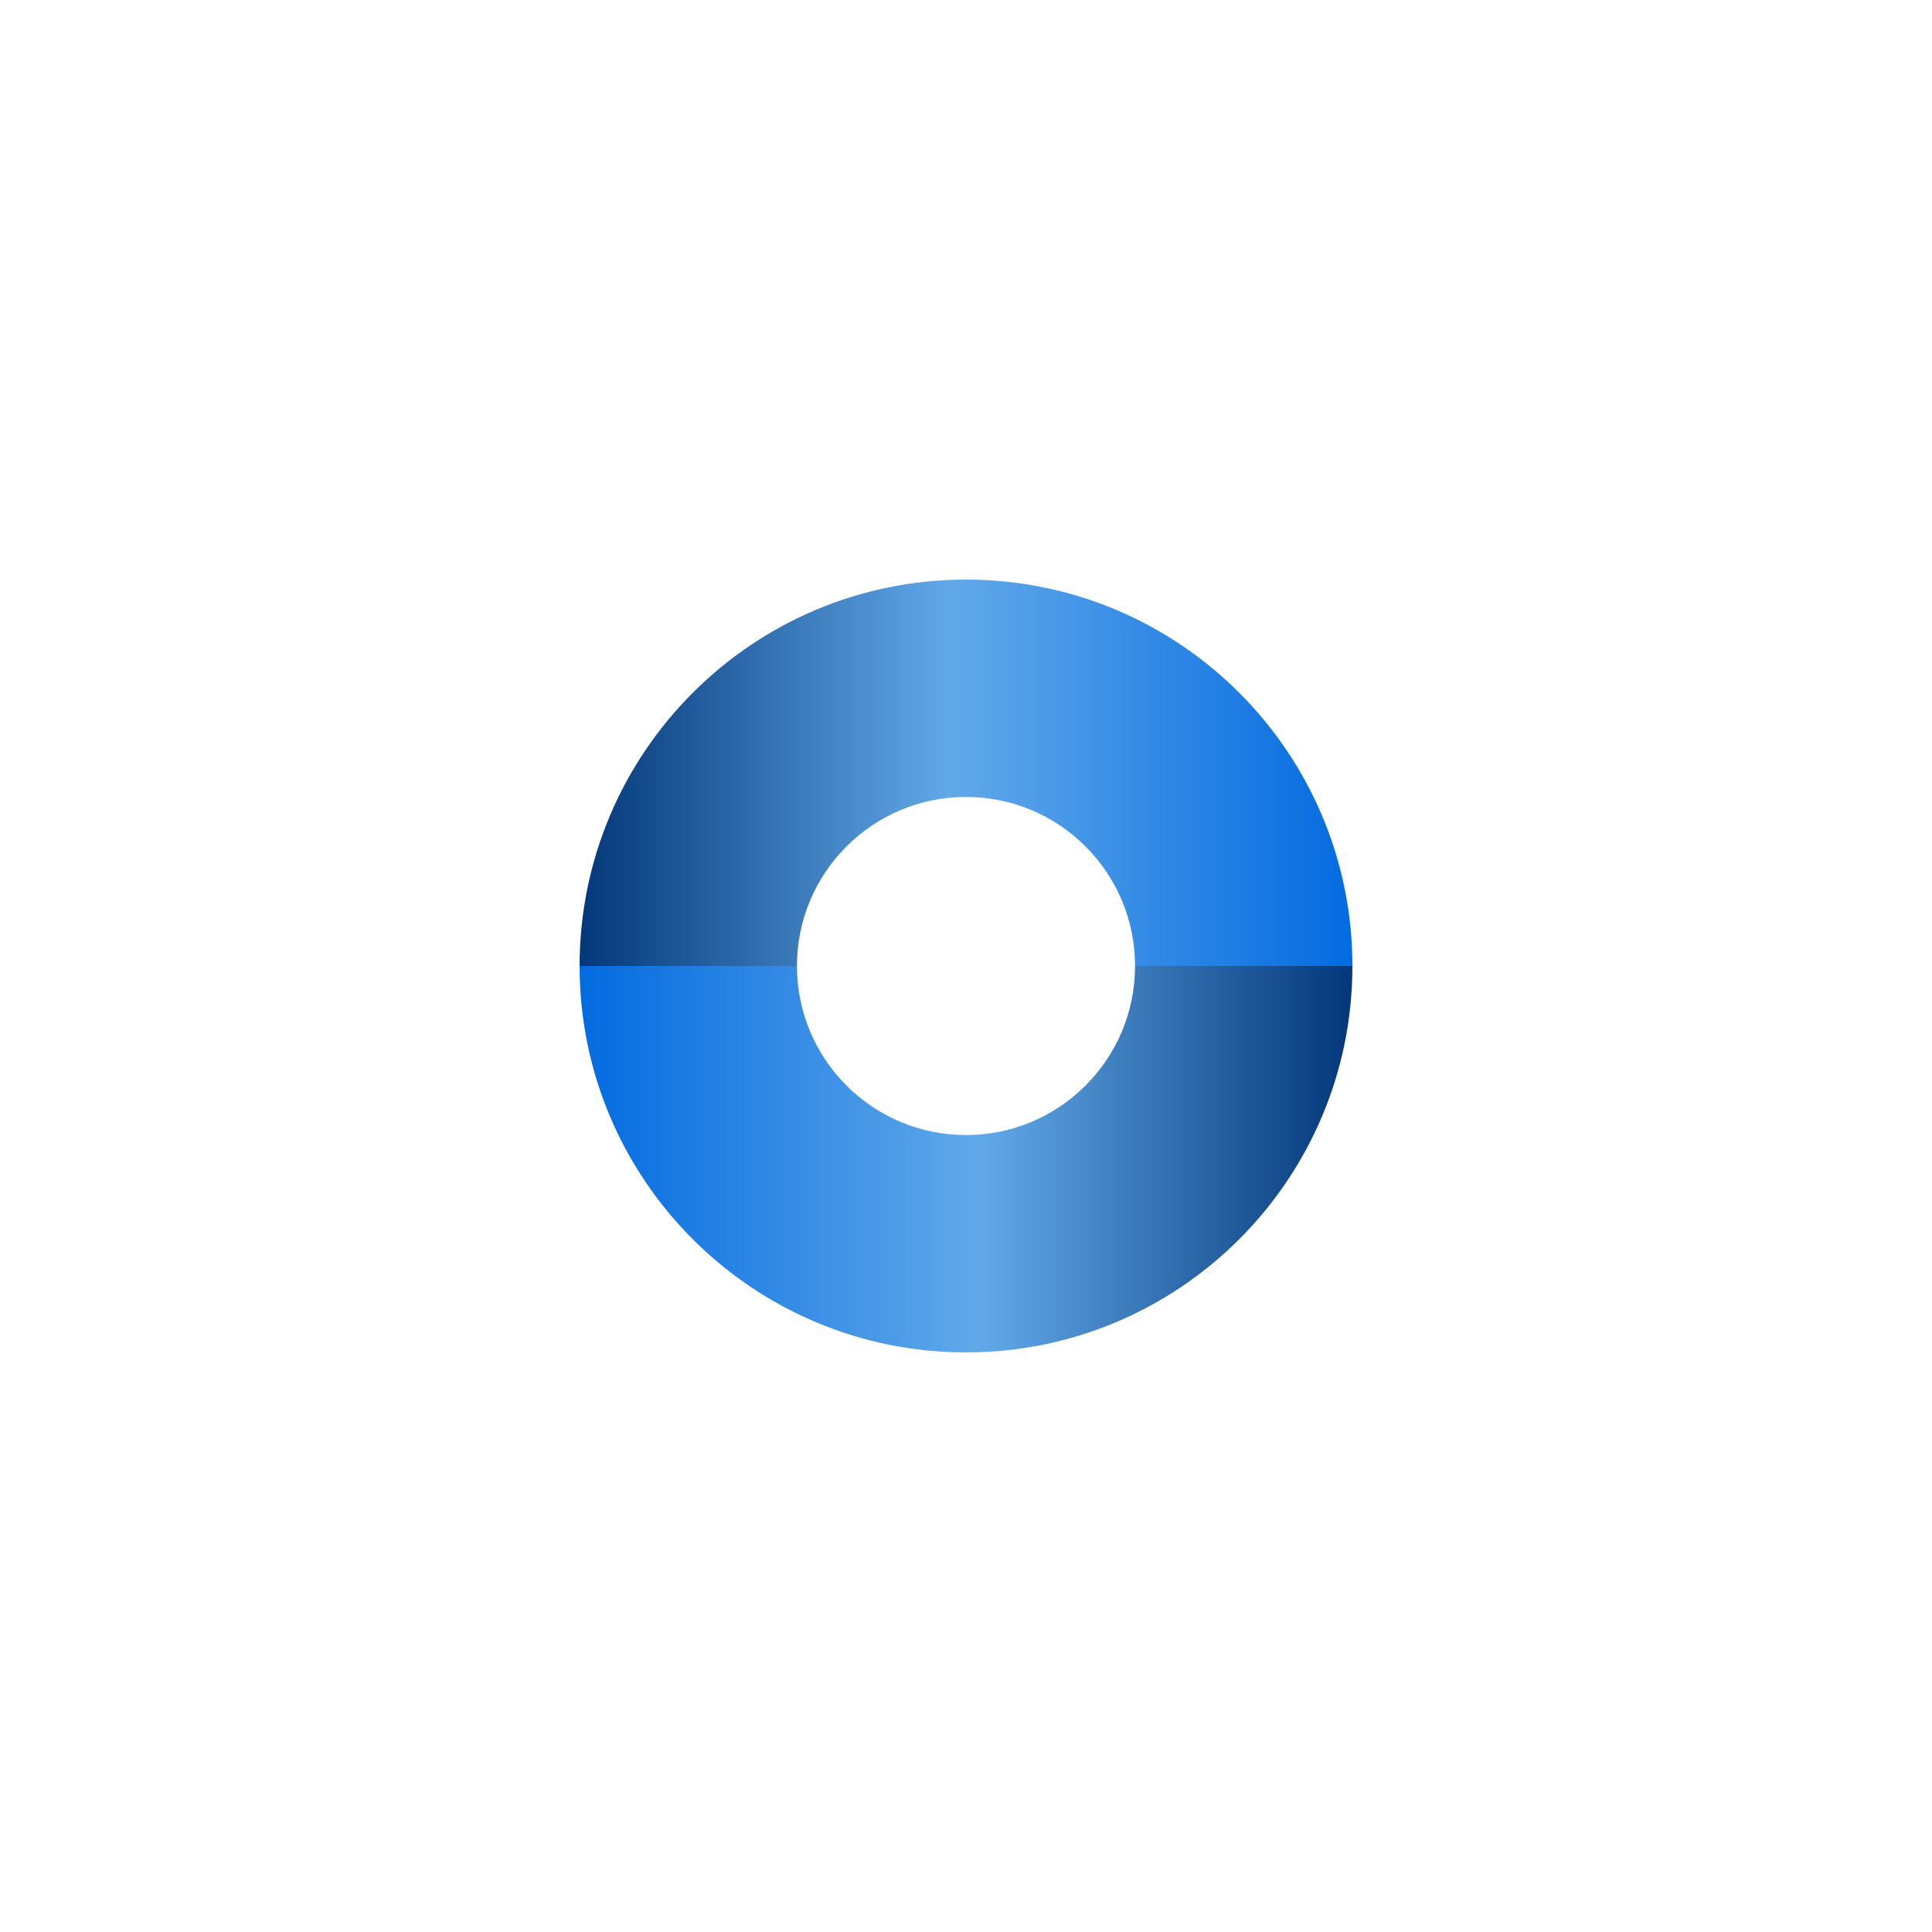 <svg xmlns="http://www.w3.org/2000/svg" xmlns:xlink="http://www.w3.org/1999/xlink" width="1080" zoomAndPan="magnify" viewBox="0 0 810 810" height="1080" preserveAspectRatio="xMidYMid meet" version="1.0"><defs><clipPath id="a6b3c4c7ff"><path d="M 243 243 L 567 243 L 567 405 L 243 405 Z M 243 243 " clip-rule="nonzero"/></clipPath><clipPath id="8ac3b783bf"><path d="M 567 405 L 475.875 405 C 475.875 365.859 444.141 334.125 405 334.125 C 365.859 334.125 334.125 365.859 334.125 405 L 243 405 C 243 315.531 315.531 243 405 243 C 494.469 243 567 315.531 567 405 Z M 567 405 " clip-rule="evenodd"/></clipPath><linearGradient x1="-0" gradientTransform="matrix(324, 0, 0, 162, 243, 243)" y1="0" x2="1" gradientUnits="userSpaceOnUse" y2="0" id="594e82bca1"><stop stop-opacity="1" stop-color="rgb(1.599%, 21.999%, 47.8%)" offset="0"/><stop stop-opacity="1" stop-color="rgb(1.898%, 22.359%, 48.154%)" offset="0.004"/><stop stop-opacity="1" stop-color="rgb(2.199%, 22.72%, 48.509%)" offset="0.008"/><stop stop-opacity="1" stop-color="rgb(2.498%, 23.08%, 48.863%)" offset="0.012"/><stop stop-opacity="1" stop-color="rgb(2.797%, 23.441%, 49.219%)" offset="0.016"/><stop stop-opacity="1" stop-color="rgb(3.096%, 23.801%, 49.573%)" offset="0.02"/><stop stop-opacity="1" stop-color="rgb(3.397%, 24.162%, 49.928%)" offset="0.023"/><stop stop-opacity="1" stop-color="rgb(3.696%, 24.522%, 50.282%)" offset="0.027"/><stop stop-opacity="1" stop-color="rgb(3.995%, 24.884%, 50.638%)" offset="0.031"/><stop stop-opacity="1" stop-color="rgb(4.294%, 25.244%, 50.992%)" offset="0.035"/><stop stop-opacity="1" stop-color="rgb(4.594%, 25.604%, 51.347%)" offset="0.039"/><stop stop-opacity="1" stop-color="rgb(4.893%, 25.964%, 51.701%)" offset="0.043"/><stop stop-opacity="1" stop-color="rgb(5.193%, 26.326%, 52.057%)" offset="0.047"/><stop stop-opacity="1" stop-color="rgb(5.492%, 26.686%, 52.411%)" offset="0.051"/><stop stop-opacity="1" stop-color="rgb(5.792%, 27.046%, 52.766%)" offset="0.055"/><stop stop-opacity="1" stop-color="rgb(6.091%, 27.406%, 53.12%)" offset="0.059"/><stop stop-opacity="1" stop-color="rgb(6.39%, 27.768%, 53.476%)" offset="0.062"/><stop stop-opacity="1" stop-color="rgb(6.689%, 28.128%, 53.83%)" offset="0.066"/><stop stop-opacity="1" stop-color="rgb(6.99%, 28.488%, 54.185%)" offset="0.07"/><stop stop-opacity="1" stop-color="rgb(7.289%, 28.848%, 54.539%)" offset="0.074"/><stop stop-opacity="1" stop-color="rgb(7.588%, 29.21%, 54.895%)" offset="0.078"/><stop stop-opacity="1" stop-color="rgb(7.887%, 29.57%, 55.249%)" offset="0.082"/><stop stop-opacity="1" stop-color="rgb(8.188%, 29.93%, 55.605%)" offset="0.086"/><stop stop-opacity="1" stop-color="rgb(8.487%, 30.29%, 55.96%)" offset="0.09"/><stop stop-opacity="1" stop-color="rgb(8.786%, 30.652%, 56.316%)" offset="0.094"/><stop stop-opacity="1" stop-color="rgb(9.085%, 31.012%, 56.67%)" offset="0.098"/><stop stop-opacity="1" stop-color="rgb(9.386%, 31.372%, 57.025%)" offset="0.102"/><stop stop-opacity="1" stop-color="rgb(9.685%, 31.732%, 57.379%)" offset="0.105"/><stop stop-opacity="1" stop-color="rgb(9.985%, 32.094%, 57.735%)" offset="0.109"/><stop stop-opacity="1" stop-color="rgb(10.284%, 32.454%, 58.089%)" offset="0.113"/><stop stop-opacity="1" stop-color="rgb(10.583%, 32.814%, 58.444%)" offset="0.117"/><stop stop-opacity="1" stop-color="rgb(10.883%, 33.174%, 58.798%)" offset="0.121"/><stop stop-opacity="1" stop-color="rgb(11.183%, 33.536%, 59.154%)" offset="0.125"/><stop stop-opacity="1" stop-color="rgb(11.482%, 33.896%, 59.508%)" offset="0.129"/><stop stop-opacity="1" stop-color="rgb(11.781%, 34.256%, 59.863%)" offset="0.133"/><stop stop-opacity="1" stop-color="rgb(12.08%, 34.616%, 60.217%)" offset="0.137"/><stop stop-opacity="1" stop-color="rgb(12.381%, 34.978%, 60.573%)" offset="0.141"/><stop stop-opacity="1" stop-color="rgb(12.68%, 35.338%, 60.927%)" offset="0.145"/><stop stop-opacity="1" stop-color="rgb(12.979%, 35.699%, 61.282%)" offset="0.148"/><stop stop-opacity="1" stop-color="rgb(13.278%, 36.06%, 61.636%)" offset="0.152"/><stop stop-opacity="1" stop-color="rgb(13.579%, 36.42%, 61.992%)" offset="0.156"/><stop stop-opacity="1" stop-color="rgb(13.878%, 36.78%, 62.346%)" offset="0.16"/><stop stop-opacity="1" stop-color="rgb(14.177%, 37.141%, 62.701%)" offset="0.164"/><stop stop-opacity="1" stop-color="rgb(14.476%, 37.502%, 63.055%)" offset="0.168"/><stop stop-opacity="1" stop-color="rgb(14.777%, 37.862%, 63.411%)" offset="0.172"/><stop stop-opacity="1" stop-color="rgb(15.076%, 38.222%, 63.765%)" offset="0.176"/><stop stop-opacity="1" stop-color="rgb(15.375%, 38.583%, 64.12%)" offset="0.18"/><stop stop-opacity="1" stop-color="rgb(15.674%, 38.943%, 64.474%)" offset="0.184"/><stop stop-opacity="1" stop-color="rgb(15.974%, 39.304%, 64.83%)" offset="0.188"/><stop stop-opacity="1" stop-color="rgb(16.273%, 39.664%, 65.184%)" offset="0.191"/><stop stop-opacity="1" stop-color="rgb(16.573%, 40.025%, 65.54%)" offset="0.195"/><stop stop-opacity="1" stop-color="rgb(16.872%, 40.385%, 65.894%)" offset="0.199"/><stop stop-opacity="1" stop-color="rgb(17.172%, 40.746%, 66.249%)" offset="0.203"/><stop stop-opacity="1" stop-color="rgb(17.471%, 41.106%, 66.605%)" offset="0.207"/><stop stop-opacity="1" stop-color="rgb(17.77%, 41.467%, 66.96%)" offset="0.211"/><stop stop-opacity="1" stop-color="rgb(18.069%, 41.827%, 67.314%)" offset="0.215"/><stop stop-opacity="1" stop-color="rgb(18.37%, 42.188%, 67.67%)" offset="0.219"/><stop stop-opacity="1" stop-color="rgb(18.669%, 42.548%, 68.024%)" offset="0.223"/><stop stop-opacity="1" stop-color="rgb(18.97%, 42.909%, 68.379%)" offset="0.227"/><stop stop-opacity="1" stop-color="rgb(19.269%, 43.269%, 68.733%)" offset="0.23"/><stop stop-opacity="1" stop-color="rgb(19.568%, 43.629%, 69.089%)" offset="0.234"/><stop stop-opacity="1" stop-color="rgb(19.867%, 43.99%, 69.443%)" offset="0.238"/><stop stop-opacity="1" stop-color="rgb(20.168%, 44.351%, 69.798%)" offset="0.242"/><stop stop-opacity="1" stop-color="rgb(20.467%, 44.711%, 70.152%)" offset="0.246"/><stop stop-opacity="1" stop-color="rgb(20.766%, 45.071%, 70.508%)" offset="0.25"/><stop stop-opacity="1" stop-color="rgb(21.065%, 45.432%, 70.862%)" offset="0.254"/><stop stop-opacity="1" stop-color="rgb(21.365%, 45.793%, 71.217%)" offset="0.258"/><stop stop-opacity="1" stop-color="rgb(21.664%, 46.153%, 71.571%)" offset="0.262"/><stop stop-opacity="1" stop-color="rgb(21.964%, 46.515%, 71.927%)" offset="0.266"/><stop stop-opacity="1" stop-color="rgb(22.263%, 46.875%, 72.281%)" offset="0.27"/><stop stop-opacity="1" stop-color="rgb(22.563%, 47.235%, 72.636%)" offset="0.273"/><stop stop-opacity="1" stop-color="rgb(22.862%, 47.595%, 72.99%)" offset="0.277"/><stop stop-opacity="1" stop-color="rgb(23.161%, 47.957%, 73.346%)" offset="0.281"/><stop stop-opacity="1" stop-color="rgb(23.46%, 48.317%, 73.7%)" offset="0.285"/><stop stop-opacity="1" stop-color="rgb(23.761%, 48.677%, 74.055%)" offset="0.289"/><stop stop-opacity="1" stop-color="rgb(24.06%, 49.037%, 74.409%)" offset="0.293"/><stop stop-opacity="1" stop-color="rgb(24.359%, 49.399%, 74.765%)" offset="0.297"/><stop stop-opacity="1" stop-color="rgb(24.658%, 49.759%, 75.119%)" offset="0.301"/><stop stop-opacity="1" stop-color="rgb(24.959%, 50.119%, 75.475%)" offset="0.305"/><stop stop-opacity="1" stop-color="rgb(25.258%, 50.479%, 75.829%)" offset="0.309"/><stop stop-opacity="1" stop-color="rgb(25.557%, 50.841%, 76.184%)" offset="0.312"/><stop stop-opacity="1" stop-color="rgb(25.856%, 51.201%, 76.538%)" offset="0.316"/><stop stop-opacity="1" stop-color="rgb(26.157%, 51.561%, 76.894%)" offset="0.32"/><stop stop-opacity="1" stop-color="rgb(26.456%, 51.921%, 77.249%)" offset="0.324"/><stop stop-opacity="1" stop-color="rgb(26.755%, 52.283%, 77.605%)" offset="0.328"/><stop stop-opacity="1" stop-color="rgb(27.054%, 52.643%, 77.959%)" offset="0.332"/><stop stop-opacity="1" stop-color="rgb(27.354%, 53.003%, 78.314%)" offset="0.336"/><stop stop-opacity="1" stop-color="rgb(27.654%, 53.363%, 78.668%)" offset="0.34"/><stop stop-opacity="1" stop-color="rgb(27.954%, 53.725%, 79.024%)" offset="0.344"/><stop stop-opacity="1" stop-color="rgb(28.253%, 54.085%, 79.378%)" offset="0.348"/><stop stop-opacity="1" stop-color="rgb(28.552%, 54.445%, 79.733%)" offset="0.352"/><stop stop-opacity="1" stop-color="rgb(28.851%, 54.805%, 80.087%)" offset="0.355"/><stop stop-opacity="1" stop-color="rgb(29.152%, 55.167%, 80.443%)" offset="0.359"/><stop stop-opacity="1" stop-color="rgb(29.451%, 55.527%, 80.797%)" offset="0.363"/><stop stop-opacity="1" stop-color="rgb(29.75%, 55.887%, 81.152%)" offset="0.367"/><stop stop-opacity="1" stop-color="rgb(30.049%, 56.247%, 81.506%)" offset="0.371"/><stop stop-opacity="1" stop-color="rgb(30.35%, 56.609%, 81.862%)" offset="0.375"/><stop stop-opacity="1" stop-color="rgb(30.649%, 56.969%, 82.216%)" offset="0.379"/><stop stop-opacity="1" stop-color="rgb(30.948%, 57.33%, 82.571%)" offset="0.383"/><stop stop-opacity="1" stop-color="rgb(31.247%, 57.69%, 82.925%)" offset="0.387"/><stop stop-opacity="1" stop-color="rgb(31.548%, 58.051%, 83.281%)" offset="0.391"/><stop stop-opacity="1" stop-color="rgb(31.847%, 58.411%, 83.635%)" offset="0.395"/><stop stop-opacity="1" stop-color="rgb(32.146%, 58.772%, 83.99%)" offset="0.398"/><stop stop-opacity="1" stop-color="rgb(32.445%, 59.132%, 84.344%)" offset="0.402"/><stop stop-opacity="1" stop-color="rgb(32.745%, 59.492%, 84.7%)" offset="0.406"/><stop stop-opacity="1" stop-color="rgb(33.044%, 59.853%, 85.054%)" offset="0.41"/><stop stop-opacity="1" stop-color="rgb(33.344%, 60.214%, 85.41%)" offset="0.414"/><stop stop-opacity="1" stop-color="rgb(33.643%, 60.574%, 85.764%)" offset="0.418"/><stop stop-opacity="1" stop-color="rgb(33.943%, 60.934%, 86.119%)" offset="0.422"/><stop stop-opacity="1" stop-color="rgb(34.242%, 61.295%, 86.473%)" offset="0.426"/><stop stop-opacity="1" stop-color="rgb(34.541%, 61.656%, 86.829%)" offset="0.43"/><stop stop-opacity="1" stop-color="rgb(34.84%, 62.016%, 87.183%)" offset="0.434"/><stop stop-opacity="1" stop-color="rgb(35.141%, 62.376%, 87.538%)" offset="0.438"/><stop stop-opacity="1" stop-color="rgb(35.44%, 62.737%, 87.894%)" offset="0.441"/><stop stop-opacity="1" stop-color="rgb(35.739%, 63.098%, 88.249%)" offset="0.445"/><stop stop-opacity="1" stop-color="rgb(36.038%, 63.458%, 88.603%)" offset="0.449"/><stop stop-opacity="1" stop-color="rgb(36.339%, 63.818%, 88.959%)" offset="0.453"/><stop stop-opacity="1" stop-color="rgb(36.638%, 64.178%, 89.313%)" offset="0.457"/><stop stop-opacity="1" stop-color="rgb(36.938%, 64.54%, 89.668%)" offset="0.461"/><stop stop-opacity="1" stop-color="rgb(37.238%, 64.9%, 90.022%)" offset="0.465"/><stop stop-opacity="1" stop-color="rgb(37.537%, 65.26%, 90.378%)" offset="0.469"/><stop stop-opacity="1" stop-color="rgb(37.836%, 65.62%, 90.732%)" offset="0.473"/><stop stop-opacity="1" stop-color="rgb(38.136%, 65.982%, 91.087%)" offset="0.477"/><stop stop-opacity="1" stop-color="rgb(38.112%, 66.039%, 91.229%)" offset="0.484"/><stop stop-opacity="1" stop-color="rgb(37.813%, 65.912%, 91.348%)" offset="0.488"/><stop stop-opacity="1" stop-color="rgb(37.537%, 65.73%, 91.324%)" offset="0.492"/><stop stop-opacity="1" stop-color="rgb(37.26%, 65.547%, 91.299%)" offset="0.496"/><stop stop-opacity="1" stop-color="rgb(36.984%, 65.364%, 91.277%)" offset="0.5"/><stop stop-opacity="1" stop-color="rgb(36.707%, 65.181%, 91.252%)" offset="0.504"/><stop stop-opacity="1" stop-color="rgb(36.43%, 64.999%, 91.228%)" offset="0.508"/><stop stop-opacity="1" stop-color="rgb(36.154%, 64.816%, 91.203%)" offset="0.512"/><stop stop-opacity="1" stop-color="rgb(35.878%, 64.635%, 91.18%)" offset="0.516"/><stop stop-opacity="1" stop-color="rgb(35.602%, 64.452%, 91.156%)" offset="0.52"/><stop stop-opacity="1" stop-color="rgb(35.326%, 64.27%, 91.132%)" offset="0.523"/><stop stop-opacity="1" stop-color="rgb(35.048%, 64.087%, 91.107%)" offset="0.527"/><stop stop-opacity="1" stop-color="rgb(34.772%, 63.904%, 91.084%)" offset="0.531"/><stop stop-opacity="1" stop-color="rgb(34.496%, 63.721%, 91.06%)" offset="0.535"/><stop stop-opacity="1" stop-color="rgb(34.219%, 63.539%, 91.035%)" offset="0.539"/><stop stop-opacity="1" stop-color="rgb(33.943%, 63.356%, 91.011%)" offset="0.543"/><stop stop-opacity="1" stop-color="rgb(33.667%, 63.174%, 90.988%)" offset="0.547"/><stop stop-opacity="1" stop-color="rgb(33.389%, 62.991%, 90.964%)" offset="0.551"/><stop stop-opacity="1" stop-color="rgb(33.113%, 62.81%, 90.939%)" offset="0.555"/><stop stop-opacity="1" stop-color="rgb(32.837%, 62.627%, 90.915%)" offset="0.559"/><stop stop-opacity="1" stop-color="rgb(32.561%, 62.444%, 90.892%)" offset="0.562"/><stop stop-opacity="1" stop-color="rgb(32.285%, 62.26%, 90.868%)" offset="0.566"/><stop stop-opacity="1" stop-color="rgb(32.008%, 62.079%, 90.843%)" offset="0.57"/><stop stop-opacity="1" stop-color="rgb(31.731%, 61.896%, 90.819%)" offset="0.574"/><stop stop-opacity="1" stop-color="rgb(31.454%, 61.714%, 90.796%)" offset="0.578"/><stop stop-opacity="1" stop-color="rgb(31.178%, 61.531%, 90.771%)" offset="0.582"/><stop stop-opacity="1" stop-color="rgb(30.902%, 61.348%, 90.747%)" offset="0.586"/><stop stop-opacity="1" stop-color="rgb(30.626%, 61.165%, 90.723%)" offset="0.59"/><stop stop-opacity="1" stop-color="rgb(30.35%, 60.983%, 90.7%)" offset="0.594"/><stop stop-opacity="1" stop-color="rgb(30.072%, 60.8%, 90.675%)" offset="0.598"/><stop stop-opacity="1" stop-color="rgb(29.796%, 60.619%, 90.651%)" offset="0.602"/><stop stop-opacity="1" stop-color="rgb(29.52%, 60.435%, 90.627%)" offset="0.605"/><stop stop-opacity="1" stop-color="rgb(29.243%, 60.254%, 90.604%)" offset="0.609"/><stop stop-opacity="1" stop-color="rgb(28.967%, 60.071%, 90.579%)" offset="0.613"/><stop stop-opacity="1" stop-color="rgb(28.691%, 59.888%, 90.555%)" offset="0.617"/><stop stop-opacity="1" stop-color="rgb(28.413%, 59.705%, 90.53%)" offset="0.621"/><stop stop-opacity="1" stop-color="rgb(28.137%, 59.523%, 90.508%)" offset="0.625"/><stop stop-opacity="1" stop-color="rgb(27.861%, 59.34%, 90.483%)" offset="0.629"/><stop stop-opacity="1" stop-color="rgb(27.585%, 59.158%, 90.459%)" offset="0.633"/><stop stop-opacity="1" stop-color="rgb(27.309%, 58.975%, 90.434%)" offset="0.637"/><stop stop-opacity="1" stop-color="rgb(27.032%, 58.794%, 90.411%)" offset="0.641"/><stop stop-opacity="1" stop-color="rgb(26.755%, 58.611%, 90.387%)" offset="0.645"/><stop stop-opacity="1" stop-color="rgb(26.479%, 58.427%, 90.363%)" offset="0.648"/><stop stop-opacity="1" stop-color="rgb(26.202%, 58.244%, 90.338%)" offset="0.652"/><stop stop-opacity="1" stop-color="rgb(25.926%, 58.063%, 90.315%)" offset="0.656"/><stop stop-opacity="1" stop-color="rgb(25.65%, 57.88%, 90.291%)" offset="0.66"/><stop stop-opacity="1" stop-color="rgb(25.374%, 57.698%, 90.266%)" offset="0.664"/><stop stop-opacity="1" stop-color="rgb(25.096%, 57.515%, 90.242%)" offset="0.668"/><stop stop-opacity="1" stop-color="rgb(24.82%, 57.333%, 90.219%)" offset="0.672"/><stop stop-opacity="1" stop-color="rgb(24.544%, 57.15%, 90.195%)" offset="0.676"/><stop stop-opacity="1" stop-color="rgb(24.268%, 56.967%, 90.17%)" offset="0.68"/><stop stop-opacity="1" stop-color="rgb(23.991%, 56.784%, 90.146%)" offset="0.684"/><stop stop-opacity="1" stop-color="rgb(23.715%, 56.602%, 90.123%)" offset="0.688"/><stop stop-opacity="1" stop-color="rgb(23.438%, 56.419%, 90.099%)" offset="0.691"/><stop stop-opacity="1" stop-color="rgb(23.161%, 56.238%, 90.074%)" offset="0.695"/><stop stop-opacity="1" stop-color="rgb(22.885%, 56.055%, 90.05%)" offset="0.699"/><stop stop-opacity="1" stop-color="rgb(22.609%, 55.873%, 90.027%)" offset="0.703"/><stop stop-opacity="1" stop-color="rgb(22.333%, 55.69%, 90.002%)" offset="0.707"/><stop stop-opacity="1" stop-color="rgb(22.057%, 55.507%, 89.978%)" offset="0.711"/><stop stop-opacity="1" stop-color="rgb(21.779%, 55.324%, 89.954%)" offset="0.715"/><stop stop-opacity="1" stop-color="rgb(21.503%, 55.142%, 89.931%)" offset="0.719"/><stop stop-opacity="1" stop-color="rgb(21.227%, 54.959%, 89.906%)" offset="0.723"/><stop stop-opacity="1" stop-color="rgb(20.95%, 54.778%, 89.882%)" offset="0.727"/><stop stop-opacity="1" stop-color="rgb(20.674%, 54.594%, 89.857%)" offset="0.73"/><stop stop-opacity="1" stop-color="rgb(20.398%, 54.413%, 89.835%)" offset="0.734"/><stop stop-opacity="1" stop-color="rgb(20.12%, 54.23%, 89.81%)" offset="0.738"/><stop stop-opacity="1" stop-color="rgb(19.844%, 54.047%, 89.786%)" offset="0.742"/><stop stop-opacity="1" stop-color="rgb(19.568%, 53.864%, 89.761%)" offset="0.746"/><stop stop-opacity="1" stop-color="rgb(19.292%, 53.682%, 89.737%)" offset="0.75"/><stop stop-opacity="1" stop-color="rgb(19.016%, 53.499%, 89.713%)" offset="0.754"/><stop stop-opacity="1" stop-color="rgb(18.739%, 53.317%, 89.69%)" offset="0.758"/><stop stop-opacity="1" stop-color="rgb(18.462%, 53.134%, 89.665%)" offset="0.762"/><stop stop-opacity="1" stop-color="rgb(18.185%, 52.951%, 89.641%)" offset="0.766"/><stop stop-opacity="1" stop-color="rgb(17.909%, 52.768%, 89.616%)" offset="0.77"/><stop stop-opacity="1" stop-color="rgb(17.633%, 52.586%, 89.594%)" offset="0.773"/><stop stop-opacity="1" stop-color="rgb(17.357%, 52.403%, 89.569%)" offset="0.777"/><stop stop-opacity="1" stop-color="rgb(17.081%, 52.222%, 89.545%)" offset="0.781"/><stop stop-opacity="1" stop-color="rgb(16.803%, 52.039%, 89.52%)" offset="0.785"/><stop stop-opacity="1" stop-color="rgb(16.527%, 51.857%, 89.497%)" offset="0.789"/><stop stop-opacity="1" stop-color="rgb(16.251%, 51.674%, 89.473%)" offset="0.793"/><stop stop-opacity="1" stop-color="rgb(15.974%, 51.491%, 89.449%)" offset="0.797"/><stop stop-opacity="1" stop-color="rgb(15.698%, 51.308%, 89.424%)" offset="0.801"/><stop stop-opacity="1" stop-color="rgb(15.422%, 51.126%, 89.401%)" offset="0.805"/><stop stop-opacity="1" stop-color="rgb(15.144%, 50.943%, 89.377%)" offset="0.809"/><stop stop-opacity="1" stop-color="rgb(14.868%, 50.761%, 89.352%)" offset="0.812"/><stop stop-opacity="1" stop-color="rgb(14.592%, 50.578%, 89.328%)" offset="0.816"/><stop stop-opacity="1" stop-color="rgb(14.316%, 50.397%, 89.305%)" offset="0.82"/><stop stop-opacity="1" stop-color="rgb(14.04%, 50.214%, 89.281%)" offset="0.824"/><stop stop-opacity="1" stop-color="rgb(13.763%, 50.031%, 89.256%)" offset="0.828"/><stop stop-opacity="1" stop-color="rgb(13.486%, 49.847%, 89.232%)" offset="0.832"/><stop stop-opacity="1" stop-color="rgb(13.21%, 49.666%, 89.209%)" offset="0.836"/><stop stop-opacity="1" stop-color="rgb(12.933%, 49.483%, 89.185%)" offset="0.84"/><stop stop-opacity="1" stop-color="rgb(12.657%, 49.301%, 89.16%)" offset="0.844"/><stop stop-opacity="1" stop-color="rgb(12.381%, 49.118%, 89.136%)" offset="0.848"/><stop stop-opacity="1" stop-color="rgb(12.105%, 48.936%, 89.113%)" offset="0.852"/><stop stop-opacity="1" stop-color="rgb(11.827%, 48.753%, 89.088%)" offset="0.855"/><stop stop-opacity="1" stop-color="rgb(11.551%, 48.57%, 89.064%)" offset="0.859"/><stop stop-opacity="1" stop-color="rgb(11.275%, 48.387%, 89.04%)" offset="0.863"/><stop stop-opacity="1" stop-color="rgb(10.999%, 48.206%, 89.017%)" offset="0.867"/><stop stop-opacity="1" stop-color="rgb(10.721%, 48.022%, 88.992%)" offset="0.871"/><stop stop-opacity="1" stop-color="rgb(10.445%, 47.841%, 88.968%)" offset="0.875"/><stop stop-opacity="1" stop-color="rgb(10.168%, 47.658%, 88.943%)" offset="0.879"/><stop stop-opacity="1" stop-color="rgb(9.892%, 47.476%, 88.921%)" offset="0.883"/><stop stop-opacity="1" stop-color="rgb(9.616%, 47.293%, 88.896%)" offset="0.887"/><stop stop-opacity="1" stop-color="rgb(9.34%, 47.11%, 88.872%)" offset="0.891"/><stop stop-opacity="1" stop-color="rgb(9.062%, 46.927%, 88.847%)" offset="0.895"/><stop stop-opacity="1" stop-color="rgb(8.786%, 46.745%, 88.824%)" offset="0.898"/><stop stop-opacity="1" stop-color="rgb(8.51%, 46.562%, 88.8%)" offset="0.902"/><stop stop-opacity="1" stop-color="rgb(8.234%, 46.381%, 88.776%)" offset="0.906"/><stop stop-opacity="1" stop-color="rgb(7.957%, 46.198%, 88.751%)" offset="0.91"/><stop stop-opacity="1" stop-color="rgb(7.681%, 46.016%, 88.728%)" offset="0.914"/><stop stop-opacity="1" stop-color="rgb(7.404%, 45.833%, 88.704%)" offset="0.918"/><stop stop-opacity="1" stop-color="rgb(7.127%, 45.65%, 88.68%)" offset="0.922"/><stop stop-opacity="1" stop-color="rgb(6.851%, 45.467%, 88.655%)" offset="0.926"/><stop stop-opacity="1" stop-color="rgb(6.575%, 45.285%, 88.632%)" offset="0.93"/><stop stop-opacity="1" stop-color="rgb(6.299%, 45.102%, 88.608%)" offset="0.934"/><stop stop-opacity="1" stop-color="rgb(6.023%, 44.92%, 88.583%)" offset="0.938"/><stop stop-opacity="1" stop-color="rgb(5.745%, 44.737%, 88.559%)" offset="0.941"/><stop stop-opacity="1" stop-color="rgb(5.469%, 44.554%, 88.536%)" offset="0.945"/><stop stop-opacity="1" stop-color="rgb(5.193%, 44.371%, 88.512%)" offset="0.949"/><stop stop-opacity="1" stop-color="rgb(4.916%, 44.189%, 88.487%)" offset="0.953"/><stop stop-opacity="1" stop-color="rgb(4.64%, 44.006%, 88.463%)" offset="0.957"/><stop stop-opacity="1" stop-color="rgb(4.364%, 43.825%, 88.44%)" offset="0.961"/><stop stop-opacity="1" stop-color="rgb(4.086%, 43.642%, 88.416%)" offset="0.965"/><stop stop-opacity="1" stop-color="rgb(3.81%, 43.46%, 88.391%)" offset="0.969"/><stop stop-opacity="1" stop-color="rgb(3.534%, 43.277%, 88.367%)" offset="0.973"/><stop stop-opacity="1" stop-color="rgb(3.258%, 43.094%, 88.344%)" offset="0.977"/><stop stop-opacity="1" stop-color="rgb(2.982%, 42.911%, 88.319%)" offset="0.98"/><stop stop-opacity="1" stop-color="rgb(2.705%, 42.729%, 88.295%)" offset="0.984"/><stop stop-opacity="1" stop-color="rgb(2.428%, 42.546%, 88.271%)" offset="0.988"/><stop stop-opacity="1" stop-color="rgb(2.151%, 42.365%, 88.248%)" offset="0.992"/><stop stop-opacity="1" stop-color="rgb(1.875%, 42.181%, 88.223%)" offset="0.996"/><stop stop-opacity="1" stop-color="rgb(1.599%, 42%, 88.199%)" offset="1"/></linearGradient><clipPath id="5114a07520"><path d="M 243 405 L 567 405 L 567 567 L 243 567 Z M 243 405 " clip-rule="nonzero"/></clipPath><clipPath id="5d64f50a7d"><path d="M 243 405 L 334.125 405 C 334.125 444.141 365.859 475.875 405 475.875 C 444.141 475.875 475.875 444.141 475.875 405 L 567 405 C 567 494.469 494.469 567 405 567 C 315.531 567 243 494.469 243 405 Z M 243 405 " clip-rule="evenodd"/></clipPath><linearGradient x1="0" gradientTransform="matrix(-324, 0, 0, -162, 567, 567)" y1="0" x2="1" gradientUnits="userSpaceOnUse" y2="0" id="c4f1f9a781"><stop stop-opacity="1" stop-color="rgb(1.599%, 21.999%, 47.8%)" offset="0"/><stop stop-opacity="1" stop-color="rgb(1.898%, 22.359%, 48.154%)" offset="0.004"/><stop stop-opacity="1" stop-color="rgb(2.199%, 22.72%, 48.509%)" offset="0.008"/><stop stop-opacity="1" stop-color="rgb(2.498%, 23.08%, 48.863%)" offset="0.012"/><stop stop-opacity="1" stop-color="rgb(2.797%, 23.441%, 49.219%)" offset="0.016"/><stop stop-opacity="1" stop-color="rgb(3.096%, 23.801%, 49.573%)" offset="0.02"/><stop stop-opacity="1" stop-color="rgb(3.397%, 24.162%, 49.928%)" offset="0.023"/><stop stop-opacity="1" stop-color="rgb(3.696%, 24.522%, 50.282%)" offset="0.027"/><stop stop-opacity="1" stop-color="rgb(3.995%, 24.884%, 50.638%)" offset="0.031"/><stop stop-opacity="1" stop-color="rgb(4.294%, 25.244%, 50.992%)" offset="0.035"/><stop stop-opacity="1" stop-color="rgb(4.594%, 25.604%, 51.347%)" offset="0.039"/><stop stop-opacity="1" stop-color="rgb(4.893%, 25.964%, 51.701%)" offset="0.043"/><stop stop-opacity="1" stop-color="rgb(5.193%, 26.326%, 52.057%)" offset="0.047"/><stop stop-opacity="1" stop-color="rgb(5.492%, 26.686%, 52.411%)" offset="0.051"/><stop stop-opacity="1" stop-color="rgb(5.792%, 27.046%, 52.766%)" offset="0.055"/><stop stop-opacity="1" stop-color="rgb(6.091%, 27.406%, 53.12%)" offset="0.059"/><stop stop-opacity="1" stop-color="rgb(6.39%, 27.768%, 53.476%)" offset="0.062"/><stop stop-opacity="1" stop-color="rgb(6.689%, 28.128%, 53.83%)" offset="0.066"/><stop stop-opacity="1" stop-color="rgb(6.99%, 28.488%, 54.185%)" offset="0.07"/><stop stop-opacity="1" stop-color="rgb(7.289%, 28.848%, 54.539%)" offset="0.074"/><stop stop-opacity="1" stop-color="rgb(7.588%, 29.21%, 54.895%)" offset="0.078"/><stop stop-opacity="1" stop-color="rgb(7.887%, 29.57%, 55.249%)" offset="0.082"/><stop stop-opacity="1" stop-color="rgb(8.188%, 29.93%, 55.605%)" offset="0.086"/><stop stop-opacity="1" stop-color="rgb(8.487%, 30.29%, 55.96%)" offset="0.09"/><stop stop-opacity="1" stop-color="rgb(8.786%, 30.652%, 56.316%)" offset="0.094"/><stop stop-opacity="1" stop-color="rgb(9.085%, 31.012%, 56.67%)" offset="0.098"/><stop stop-opacity="1" stop-color="rgb(9.386%, 31.372%, 57.025%)" offset="0.102"/><stop stop-opacity="1" stop-color="rgb(9.685%, 31.732%, 57.379%)" offset="0.105"/><stop stop-opacity="1" stop-color="rgb(9.985%, 32.094%, 57.735%)" offset="0.109"/><stop stop-opacity="1" stop-color="rgb(10.284%, 32.454%, 58.089%)" offset="0.113"/><stop stop-opacity="1" stop-color="rgb(10.583%, 32.814%, 58.444%)" offset="0.117"/><stop stop-opacity="1" stop-color="rgb(10.883%, 33.174%, 58.798%)" offset="0.121"/><stop stop-opacity="1" stop-color="rgb(11.183%, 33.536%, 59.154%)" offset="0.125"/><stop stop-opacity="1" stop-color="rgb(11.482%, 33.896%, 59.508%)" offset="0.129"/><stop stop-opacity="1" stop-color="rgb(11.781%, 34.256%, 59.863%)" offset="0.133"/><stop stop-opacity="1" stop-color="rgb(12.08%, 34.616%, 60.217%)" offset="0.137"/><stop stop-opacity="1" stop-color="rgb(12.381%, 34.978%, 60.573%)" offset="0.141"/><stop stop-opacity="1" stop-color="rgb(12.68%, 35.338%, 60.927%)" offset="0.145"/><stop stop-opacity="1" stop-color="rgb(12.979%, 35.699%, 61.282%)" offset="0.148"/><stop stop-opacity="1" stop-color="rgb(13.278%, 36.06%, 61.636%)" offset="0.152"/><stop stop-opacity="1" stop-color="rgb(13.579%, 36.42%, 61.992%)" offset="0.156"/><stop stop-opacity="1" stop-color="rgb(13.878%, 36.78%, 62.346%)" offset="0.16"/><stop stop-opacity="1" stop-color="rgb(14.177%, 37.141%, 62.701%)" offset="0.164"/><stop stop-opacity="1" stop-color="rgb(14.476%, 37.502%, 63.055%)" offset="0.168"/><stop stop-opacity="1" stop-color="rgb(14.777%, 37.862%, 63.411%)" offset="0.172"/><stop stop-opacity="1" stop-color="rgb(15.076%, 38.222%, 63.765%)" offset="0.176"/><stop stop-opacity="1" stop-color="rgb(15.375%, 38.583%, 64.12%)" offset="0.18"/><stop stop-opacity="1" stop-color="rgb(15.674%, 38.943%, 64.474%)" offset="0.184"/><stop stop-opacity="1" stop-color="rgb(15.974%, 39.304%, 64.83%)" offset="0.188"/><stop stop-opacity="1" stop-color="rgb(16.273%, 39.664%, 65.184%)" offset="0.191"/><stop stop-opacity="1" stop-color="rgb(16.573%, 40.025%, 65.54%)" offset="0.195"/><stop stop-opacity="1" stop-color="rgb(16.872%, 40.385%, 65.894%)" offset="0.199"/><stop stop-opacity="1" stop-color="rgb(17.172%, 40.746%, 66.249%)" offset="0.203"/><stop stop-opacity="1" stop-color="rgb(17.471%, 41.106%, 66.605%)" offset="0.207"/><stop stop-opacity="1" stop-color="rgb(17.77%, 41.467%, 66.96%)" offset="0.211"/><stop stop-opacity="1" stop-color="rgb(18.069%, 41.827%, 67.314%)" offset="0.215"/><stop stop-opacity="1" stop-color="rgb(18.37%, 42.188%, 67.67%)" offset="0.219"/><stop stop-opacity="1" stop-color="rgb(18.669%, 42.548%, 68.024%)" offset="0.223"/><stop stop-opacity="1" stop-color="rgb(18.97%, 42.909%, 68.379%)" offset="0.227"/><stop stop-opacity="1" stop-color="rgb(19.269%, 43.269%, 68.733%)" offset="0.23"/><stop stop-opacity="1" stop-color="rgb(19.568%, 43.629%, 69.089%)" offset="0.234"/><stop stop-opacity="1" stop-color="rgb(19.867%, 43.99%, 69.443%)" offset="0.238"/><stop stop-opacity="1" stop-color="rgb(20.168%, 44.351%, 69.798%)" offset="0.242"/><stop stop-opacity="1" stop-color="rgb(20.467%, 44.711%, 70.152%)" offset="0.246"/><stop stop-opacity="1" stop-color="rgb(20.766%, 45.071%, 70.508%)" offset="0.25"/><stop stop-opacity="1" stop-color="rgb(21.065%, 45.432%, 70.862%)" offset="0.254"/><stop stop-opacity="1" stop-color="rgb(21.365%, 45.793%, 71.217%)" offset="0.258"/><stop stop-opacity="1" stop-color="rgb(21.664%, 46.153%, 71.571%)" offset="0.262"/><stop stop-opacity="1" stop-color="rgb(21.964%, 46.515%, 71.927%)" offset="0.266"/><stop stop-opacity="1" stop-color="rgb(22.263%, 46.875%, 72.281%)" offset="0.27"/><stop stop-opacity="1" stop-color="rgb(22.563%, 47.235%, 72.636%)" offset="0.273"/><stop stop-opacity="1" stop-color="rgb(22.862%, 47.595%, 72.99%)" offset="0.277"/><stop stop-opacity="1" stop-color="rgb(23.161%, 47.957%, 73.346%)" offset="0.281"/><stop stop-opacity="1" stop-color="rgb(23.46%, 48.317%, 73.7%)" offset="0.285"/><stop stop-opacity="1" stop-color="rgb(23.761%, 48.677%, 74.055%)" offset="0.289"/><stop stop-opacity="1" stop-color="rgb(24.06%, 49.037%, 74.409%)" offset="0.293"/><stop stop-opacity="1" stop-color="rgb(24.359%, 49.399%, 74.765%)" offset="0.297"/><stop stop-opacity="1" stop-color="rgb(24.658%, 49.759%, 75.119%)" offset="0.301"/><stop stop-opacity="1" stop-color="rgb(24.959%, 50.119%, 75.475%)" offset="0.305"/><stop stop-opacity="1" stop-color="rgb(25.258%, 50.479%, 75.829%)" offset="0.309"/><stop stop-opacity="1" stop-color="rgb(25.557%, 50.841%, 76.184%)" offset="0.312"/><stop stop-opacity="1" stop-color="rgb(25.856%, 51.201%, 76.538%)" offset="0.316"/><stop stop-opacity="1" stop-color="rgb(26.157%, 51.561%, 76.894%)" offset="0.32"/><stop stop-opacity="1" stop-color="rgb(26.456%, 51.921%, 77.249%)" offset="0.324"/><stop stop-opacity="1" stop-color="rgb(26.755%, 52.283%, 77.605%)" offset="0.328"/><stop stop-opacity="1" stop-color="rgb(27.054%, 52.643%, 77.959%)" offset="0.332"/><stop stop-opacity="1" stop-color="rgb(27.354%, 53.003%, 78.314%)" offset="0.336"/><stop stop-opacity="1" stop-color="rgb(27.654%, 53.363%, 78.668%)" offset="0.34"/><stop stop-opacity="1" stop-color="rgb(27.954%, 53.725%, 79.024%)" offset="0.344"/><stop stop-opacity="1" stop-color="rgb(28.253%, 54.085%, 79.378%)" offset="0.348"/><stop stop-opacity="1" stop-color="rgb(28.552%, 54.445%, 79.733%)" offset="0.352"/><stop stop-opacity="1" stop-color="rgb(28.851%, 54.805%, 80.087%)" offset="0.355"/><stop stop-opacity="1" stop-color="rgb(29.152%, 55.167%, 80.443%)" offset="0.359"/><stop stop-opacity="1" stop-color="rgb(29.451%, 55.527%, 80.797%)" offset="0.363"/><stop stop-opacity="1" stop-color="rgb(29.75%, 55.887%, 81.152%)" offset="0.367"/><stop stop-opacity="1" stop-color="rgb(30.049%, 56.247%, 81.506%)" offset="0.371"/><stop stop-opacity="1" stop-color="rgb(30.35%, 56.609%, 81.862%)" offset="0.375"/><stop stop-opacity="1" stop-color="rgb(30.649%, 56.969%, 82.216%)" offset="0.379"/><stop stop-opacity="1" stop-color="rgb(30.948%, 57.33%, 82.571%)" offset="0.383"/><stop stop-opacity="1" stop-color="rgb(31.247%, 57.69%, 82.925%)" offset="0.387"/><stop stop-opacity="1" stop-color="rgb(31.548%, 58.051%, 83.281%)" offset="0.391"/><stop stop-opacity="1" stop-color="rgb(31.847%, 58.411%, 83.635%)" offset="0.395"/><stop stop-opacity="1" stop-color="rgb(32.146%, 58.772%, 83.99%)" offset="0.398"/><stop stop-opacity="1" stop-color="rgb(32.445%, 59.132%, 84.344%)" offset="0.402"/><stop stop-opacity="1" stop-color="rgb(32.745%, 59.492%, 84.7%)" offset="0.406"/><stop stop-opacity="1" stop-color="rgb(33.044%, 59.853%, 85.054%)" offset="0.41"/><stop stop-opacity="1" stop-color="rgb(33.344%, 60.214%, 85.41%)" offset="0.414"/><stop stop-opacity="1" stop-color="rgb(33.643%, 60.574%, 85.764%)" offset="0.418"/><stop stop-opacity="1" stop-color="rgb(33.943%, 60.934%, 86.119%)" offset="0.422"/><stop stop-opacity="1" stop-color="rgb(34.242%, 61.295%, 86.473%)" offset="0.426"/><stop stop-opacity="1" stop-color="rgb(34.541%, 61.656%, 86.829%)" offset="0.43"/><stop stop-opacity="1" stop-color="rgb(34.84%, 62.016%, 87.183%)" offset="0.434"/><stop stop-opacity="1" stop-color="rgb(35.141%, 62.376%, 87.538%)" offset="0.438"/><stop stop-opacity="1" stop-color="rgb(35.44%, 62.737%, 87.894%)" offset="0.441"/><stop stop-opacity="1" stop-color="rgb(35.739%, 63.098%, 88.249%)" offset="0.445"/><stop stop-opacity="1" stop-color="rgb(36.038%, 63.458%, 88.603%)" offset="0.449"/><stop stop-opacity="1" stop-color="rgb(36.339%, 63.818%, 88.959%)" offset="0.453"/><stop stop-opacity="1" stop-color="rgb(36.638%, 64.178%, 89.313%)" offset="0.457"/><stop stop-opacity="1" stop-color="rgb(36.938%, 64.54%, 89.668%)" offset="0.461"/><stop stop-opacity="1" stop-color="rgb(37.238%, 64.9%, 90.022%)" offset="0.465"/><stop stop-opacity="1" stop-color="rgb(37.537%, 65.26%, 90.378%)" offset="0.469"/><stop stop-opacity="1" stop-color="rgb(37.836%, 65.62%, 90.732%)" offset="0.473"/><stop stop-opacity="1" stop-color="rgb(38.136%, 65.982%, 91.087%)" offset="0.477"/><stop stop-opacity="1" stop-color="rgb(38.112%, 66.039%, 91.229%)" offset="0.484"/><stop stop-opacity="1" stop-color="rgb(37.813%, 65.912%, 91.348%)" offset="0.488"/><stop stop-opacity="1" stop-color="rgb(37.537%, 65.73%, 91.324%)" offset="0.492"/><stop stop-opacity="1" stop-color="rgb(37.26%, 65.547%, 91.299%)" offset="0.496"/><stop stop-opacity="1" stop-color="rgb(36.984%, 65.364%, 91.277%)" offset="0.5"/><stop stop-opacity="1" stop-color="rgb(36.707%, 65.181%, 91.252%)" offset="0.504"/><stop stop-opacity="1" stop-color="rgb(36.43%, 64.999%, 91.228%)" offset="0.508"/><stop stop-opacity="1" stop-color="rgb(36.154%, 64.816%, 91.203%)" offset="0.512"/><stop stop-opacity="1" stop-color="rgb(35.878%, 64.635%, 91.18%)" offset="0.516"/><stop stop-opacity="1" stop-color="rgb(35.602%, 64.452%, 91.156%)" offset="0.52"/><stop stop-opacity="1" stop-color="rgb(35.326%, 64.27%, 91.132%)" offset="0.523"/><stop stop-opacity="1" stop-color="rgb(35.048%, 64.087%, 91.107%)" offset="0.527"/><stop stop-opacity="1" stop-color="rgb(34.772%, 63.904%, 91.084%)" offset="0.531"/><stop stop-opacity="1" stop-color="rgb(34.496%, 63.721%, 91.06%)" offset="0.535"/><stop stop-opacity="1" stop-color="rgb(34.219%, 63.539%, 91.035%)" offset="0.539"/><stop stop-opacity="1" stop-color="rgb(33.943%, 63.356%, 91.011%)" offset="0.543"/><stop stop-opacity="1" stop-color="rgb(33.667%, 63.174%, 90.988%)" offset="0.547"/><stop stop-opacity="1" stop-color="rgb(33.389%, 62.991%, 90.964%)" offset="0.551"/><stop stop-opacity="1" stop-color="rgb(33.113%, 62.81%, 90.939%)" offset="0.555"/><stop stop-opacity="1" stop-color="rgb(32.837%, 62.627%, 90.915%)" offset="0.559"/><stop stop-opacity="1" stop-color="rgb(32.561%, 62.444%, 90.892%)" offset="0.562"/><stop stop-opacity="1" stop-color="rgb(32.285%, 62.26%, 90.868%)" offset="0.566"/><stop stop-opacity="1" stop-color="rgb(32.008%, 62.079%, 90.843%)" offset="0.57"/><stop stop-opacity="1" stop-color="rgb(31.731%, 61.896%, 90.819%)" offset="0.574"/><stop stop-opacity="1" stop-color="rgb(31.454%, 61.714%, 90.796%)" offset="0.578"/><stop stop-opacity="1" stop-color="rgb(31.178%, 61.531%, 90.771%)" offset="0.582"/><stop stop-opacity="1" stop-color="rgb(30.902%, 61.348%, 90.747%)" offset="0.586"/><stop stop-opacity="1" stop-color="rgb(30.626%, 61.165%, 90.723%)" offset="0.59"/><stop stop-opacity="1" stop-color="rgb(30.35%, 60.983%, 90.7%)" offset="0.594"/><stop stop-opacity="1" stop-color="rgb(30.072%, 60.8%, 90.675%)" offset="0.598"/><stop stop-opacity="1" stop-color="rgb(29.796%, 60.619%, 90.651%)" offset="0.602"/><stop stop-opacity="1" stop-color="rgb(29.52%, 60.435%, 90.627%)" offset="0.605"/><stop stop-opacity="1" stop-color="rgb(29.243%, 60.254%, 90.604%)" offset="0.609"/><stop stop-opacity="1" stop-color="rgb(28.967%, 60.071%, 90.579%)" offset="0.613"/><stop stop-opacity="1" stop-color="rgb(28.691%, 59.888%, 90.555%)" offset="0.617"/><stop stop-opacity="1" stop-color="rgb(28.413%, 59.705%, 90.53%)" offset="0.621"/><stop stop-opacity="1" stop-color="rgb(28.137%, 59.523%, 90.508%)" offset="0.625"/><stop stop-opacity="1" stop-color="rgb(27.861%, 59.34%, 90.483%)" offset="0.629"/><stop stop-opacity="1" stop-color="rgb(27.585%, 59.158%, 90.459%)" offset="0.633"/><stop stop-opacity="1" stop-color="rgb(27.309%, 58.975%, 90.434%)" offset="0.637"/><stop stop-opacity="1" stop-color="rgb(27.032%, 58.794%, 90.411%)" offset="0.641"/><stop stop-opacity="1" stop-color="rgb(26.755%, 58.611%, 90.387%)" offset="0.645"/><stop stop-opacity="1" stop-color="rgb(26.479%, 58.427%, 90.363%)" offset="0.648"/><stop stop-opacity="1" stop-color="rgb(26.202%, 58.244%, 90.338%)" offset="0.652"/><stop stop-opacity="1" stop-color="rgb(25.926%, 58.063%, 90.315%)" offset="0.656"/><stop stop-opacity="1" stop-color="rgb(25.65%, 57.88%, 90.291%)" offset="0.66"/><stop stop-opacity="1" stop-color="rgb(25.374%, 57.698%, 90.266%)" offset="0.664"/><stop stop-opacity="1" stop-color="rgb(25.096%, 57.515%, 90.242%)" offset="0.668"/><stop stop-opacity="1" stop-color="rgb(24.82%, 57.333%, 90.219%)" offset="0.672"/><stop stop-opacity="1" stop-color="rgb(24.544%, 57.15%, 90.195%)" offset="0.676"/><stop stop-opacity="1" stop-color="rgb(24.268%, 56.967%, 90.17%)" offset="0.68"/><stop stop-opacity="1" stop-color="rgb(23.991%, 56.784%, 90.146%)" offset="0.684"/><stop stop-opacity="1" stop-color="rgb(23.715%, 56.602%, 90.123%)" offset="0.688"/><stop stop-opacity="1" stop-color="rgb(23.438%, 56.419%, 90.099%)" offset="0.691"/><stop stop-opacity="1" stop-color="rgb(23.161%, 56.238%, 90.074%)" offset="0.695"/><stop stop-opacity="1" stop-color="rgb(22.885%, 56.055%, 90.05%)" offset="0.699"/><stop stop-opacity="1" stop-color="rgb(22.609%, 55.873%, 90.027%)" offset="0.703"/><stop stop-opacity="1" stop-color="rgb(22.333%, 55.69%, 90.002%)" offset="0.707"/><stop stop-opacity="1" stop-color="rgb(22.057%, 55.507%, 89.978%)" offset="0.711"/><stop stop-opacity="1" stop-color="rgb(21.779%, 55.324%, 89.954%)" offset="0.715"/><stop stop-opacity="1" stop-color="rgb(21.503%, 55.142%, 89.931%)" offset="0.719"/><stop stop-opacity="1" stop-color="rgb(21.227%, 54.959%, 89.906%)" offset="0.723"/><stop stop-opacity="1" stop-color="rgb(20.95%, 54.778%, 89.882%)" offset="0.727"/><stop stop-opacity="1" stop-color="rgb(20.674%, 54.594%, 89.857%)" offset="0.73"/><stop stop-opacity="1" stop-color="rgb(20.398%, 54.413%, 89.835%)" offset="0.734"/><stop stop-opacity="1" stop-color="rgb(20.12%, 54.23%, 89.81%)" offset="0.738"/><stop stop-opacity="1" stop-color="rgb(19.844%, 54.047%, 89.786%)" offset="0.742"/><stop stop-opacity="1" stop-color="rgb(19.568%, 53.864%, 89.761%)" offset="0.746"/><stop stop-opacity="1" stop-color="rgb(19.292%, 53.682%, 89.737%)" offset="0.75"/><stop stop-opacity="1" stop-color="rgb(19.016%, 53.499%, 89.713%)" offset="0.754"/><stop stop-opacity="1" stop-color="rgb(18.739%, 53.317%, 89.69%)" offset="0.758"/><stop stop-opacity="1" stop-color="rgb(18.462%, 53.134%, 89.665%)" offset="0.762"/><stop stop-opacity="1" stop-color="rgb(18.185%, 52.951%, 89.641%)" offset="0.766"/><stop stop-opacity="1" stop-color="rgb(17.909%, 52.768%, 89.616%)" offset="0.77"/><stop stop-opacity="1" stop-color="rgb(17.633%, 52.586%, 89.594%)" offset="0.773"/><stop stop-opacity="1" stop-color="rgb(17.357%, 52.403%, 89.569%)" offset="0.777"/><stop stop-opacity="1" stop-color="rgb(17.081%, 52.222%, 89.545%)" offset="0.781"/><stop stop-opacity="1" stop-color="rgb(16.803%, 52.039%, 89.52%)" offset="0.785"/><stop stop-opacity="1" stop-color="rgb(16.527%, 51.857%, 89.497%)" offset="0.789"/><stop stop-opacity="1" stop-color="rgb(16.251%, 51.674%, 89.473%)" offset="0.793"/><stop stop-opacity="1" stop-color="rgb(15.974%, 51.491%, 89.449%)" offset="0.797"/><stop stop-opacity="1" stop-color="rgb(15.698%, 51.308%, 89.424%)" offset="0.801"/><stop stop-opacity="1" stop-color="rgb(15.422%, 51.126%, 89.401%)" offset="0.805"/><stop stop-opacity="1" stop-color="rgb(15.144%, 50.943%, 89.377%)" offset="0.809"/><stop stop-opacity="1" stop-color="rgb(14.868%, 50.761%, 89.352%)" offset="0.812"/><stop stop-opacity="1" stop-color="rgb(14.592%, 50.578%, 89.328%)" offset="0.816"/><stop stop-opacity="1" stop-color="rgb(14.316%, 50.397%, 89.305%)" offset="0.82"/><stop stop-opacity="1" stop-color="rgb(14.04%, 50.214%, 89.281%)" offset="0.824"/><stop stop-opacity="1" stop-color="rgb(13.763%, 50.031%, 89.256%)" offset="0.828"/><stop stop-opacity="1" stop-color="rgb(13.486%, 49.847%, 89.232%)" offset="0.832"/><stop stop-opacity="1" stop-color="rgb(13.21%, 49.666%, 89.209%)" offset="0.836"/><stop stop-opacity="1" stop-color="rgb(12.933%, 49.483%, 89.185%)" offset="0.84"/><stop stop-opacity="1" stop-color="rgb(12.657%, 49.301%, 89.16%)" offset="0.844"/><stop stop-opacity="1" stop-color="rgb(12.381%, 49.118%, 89.136%)" offset="0.848"/><stop stop-opacity="1" stop-color="rgb(12.105%, 48.936%, 89.113%)" offset="0.852"/><stop stop-opacity="1" stop-color="rgb(11.827%, 48.753%, 89.088%)" offset="0.855"/><stop stop-opacity="1" stop-color="rgb(11.551%, 48.57%, 89.064%)" offset="0.859"/><stop stop-opacity="1" stop-color="rgb(11.275%, 48.387%, 89.04%)" offset="0.863"/><stop stop-opacity="1" stop-color="rgb(10.999%, 48.206%, 89.017%)" offset="0.867"/><stop stop-opacity="1" stop-color="rgb(10.721%, 48.022%, 88.992%)" offset="0.871"/><stop stop-opacity="1" stop-color="rgb(10.445%, 47.841%, 88.968%)" offset="0.875"/><stop stop-opacity="1" stop-color="rgb(10.168%, 47.658%, 88.943%)" offset="0.879"/><stop stop-opacity="1" stop-color="rgb(9.892%, 47.476%, 88.921%)" offset="0.883"/><stop stop-opacity="1" stop-color="rgb(9.616%, 47.293%, 88.896%)" offset="0.887"/><stop stop-opacity="1" stop-color="rgb(9.34%, 47.11%, 88.872%)" offset="0.891"/><stop stop-opacity="1" stop-color="rgb(9.062%, 46.927%, 88.847%)" offset="0.895"/><stop stop-opacity="1" stop-color="rgb(8.786%, 46.745%, 88.824%)" offset="0.898"/><stop stop-opacity="1" stop-color="rgb(8.51%, 46.562%, 88.8%)" offset="0.902"/><stop stop-opacity="1" stop-color="rgb(8.234%, 46.381%, 88.776%)" offset="0.906"/><stop stop-opacity="1" stop-color="rgb(7.957%, 46.198%, 88.751%)" offset="0.91"/><stop stop-opacity="1" stop-color="rgb(7.681%, 46.014%, 88.728%)" offset="0.914"/><stop stop-opacity="1" stop-color="rgb(7.404%, 45.831%, 88.704%)" offset="0.918"/><stop stop-opacity="1" stop-color="rgb(7.127%, 45.65%, 88.68%)" offset="0.922"/><stop stop-opacity="1" stop-color="rgb(6.851%, 45.467%, 88.655%)" offset="0.926"/><stop stop-opacity="1" stop-color="rgb(6.575%, 45.285%, 88.632%)" offset="0.93"/><stop stop-opacity="1" stop-color="rgb(6.299%, 45.102%, 88.608%)" offset="0.934"/><stop stop-opacity="1" stop-color="rgb(6.023%, 44.92%, 88.583%)" offset="0.938"/><stop stop-opacity="1" stop-color="rgb(5.745%, 44.737%, 88.559%)" offset="0.941"/><stop stop-opacity="1" stop-color="rgb(5.469%, 44.554%, 88.536%)" offset="0.945"/><stop stop-opacity="1" stop-color="rgb(5.193%, 44.371%, 88.512%)" offset="0.949"/><stop stop-opacity="1" stop-color="rgb(4.916%, 44.189%, 88.487%)" offset="0.953"/><stop stop-opacity="1" stop-color="rgb(4.64%, 44.006%, 88.463%)" offset="0.957"/><stop stop-opacity="1" stop-color="rgb(4.364%, 43.825%, 88.44%)" offset="0.961"/><stop stop-opacity="1" stop-color="rgb(4.086%, 43.642%, 88.416%)" offset="0.965"/><stop stop-opacity="1" stop-color="rgb(3.81%, 43.46%, 88.391%)" offset="0.969"/><stop stop-opacity="1" stop-color="rgb(3.534%, 43.277%, 88.367%)" offset="0.973"/><stop stop-opacity="1" stop-color="rgb(3.258%, 43.094%, 88.344%)" offset="0.977"/><stop stop-opacity="1" stop-color="rgb(2.982%, 42.911%, 88.319%)" offset="0.98"/><stop stop-opacity="1" stop-color="rgb(2.705%, 42.729%, 88.295%)" offset="0.984"/><stop stop-opacity="1" stop-color="rgb(2.428%, 42.546%, 88.271%)" offset="0.988"/><stop stop-opacity="1" stop-color="rgb(2.151%, 42.365%, 88.248%)" offset="0.992"/><stop stop-opacity="1" stop-color="rgb(1.875%, 42.181%, 88.223%)" offset="0.996"/><stop stop-opacity="1" stop-color="rgb(1.599%, 42%, 88.199%)" offset="1"/></linearGradient></defs><g clip-path="url(#a6b3c4c7ff)"><g clip-path="url(#8ac3b783bf)"><path fill="url(#594e82bca1)" d="M 243 243 L 243 405 L 567 405 L 567 243 Z M 243 243 " fill-rule="nonzero"/></g></g><g clip-path="url(#5114a07520)"><g clip-path="url(#5d64f50a7d)"><path fill="url(#c4f1f9a781)" d="M 567 567 L 567 405 L 243 405 L 243 567 Z M 567 567 " fill-rule="nonzero"/></g></g></svg>